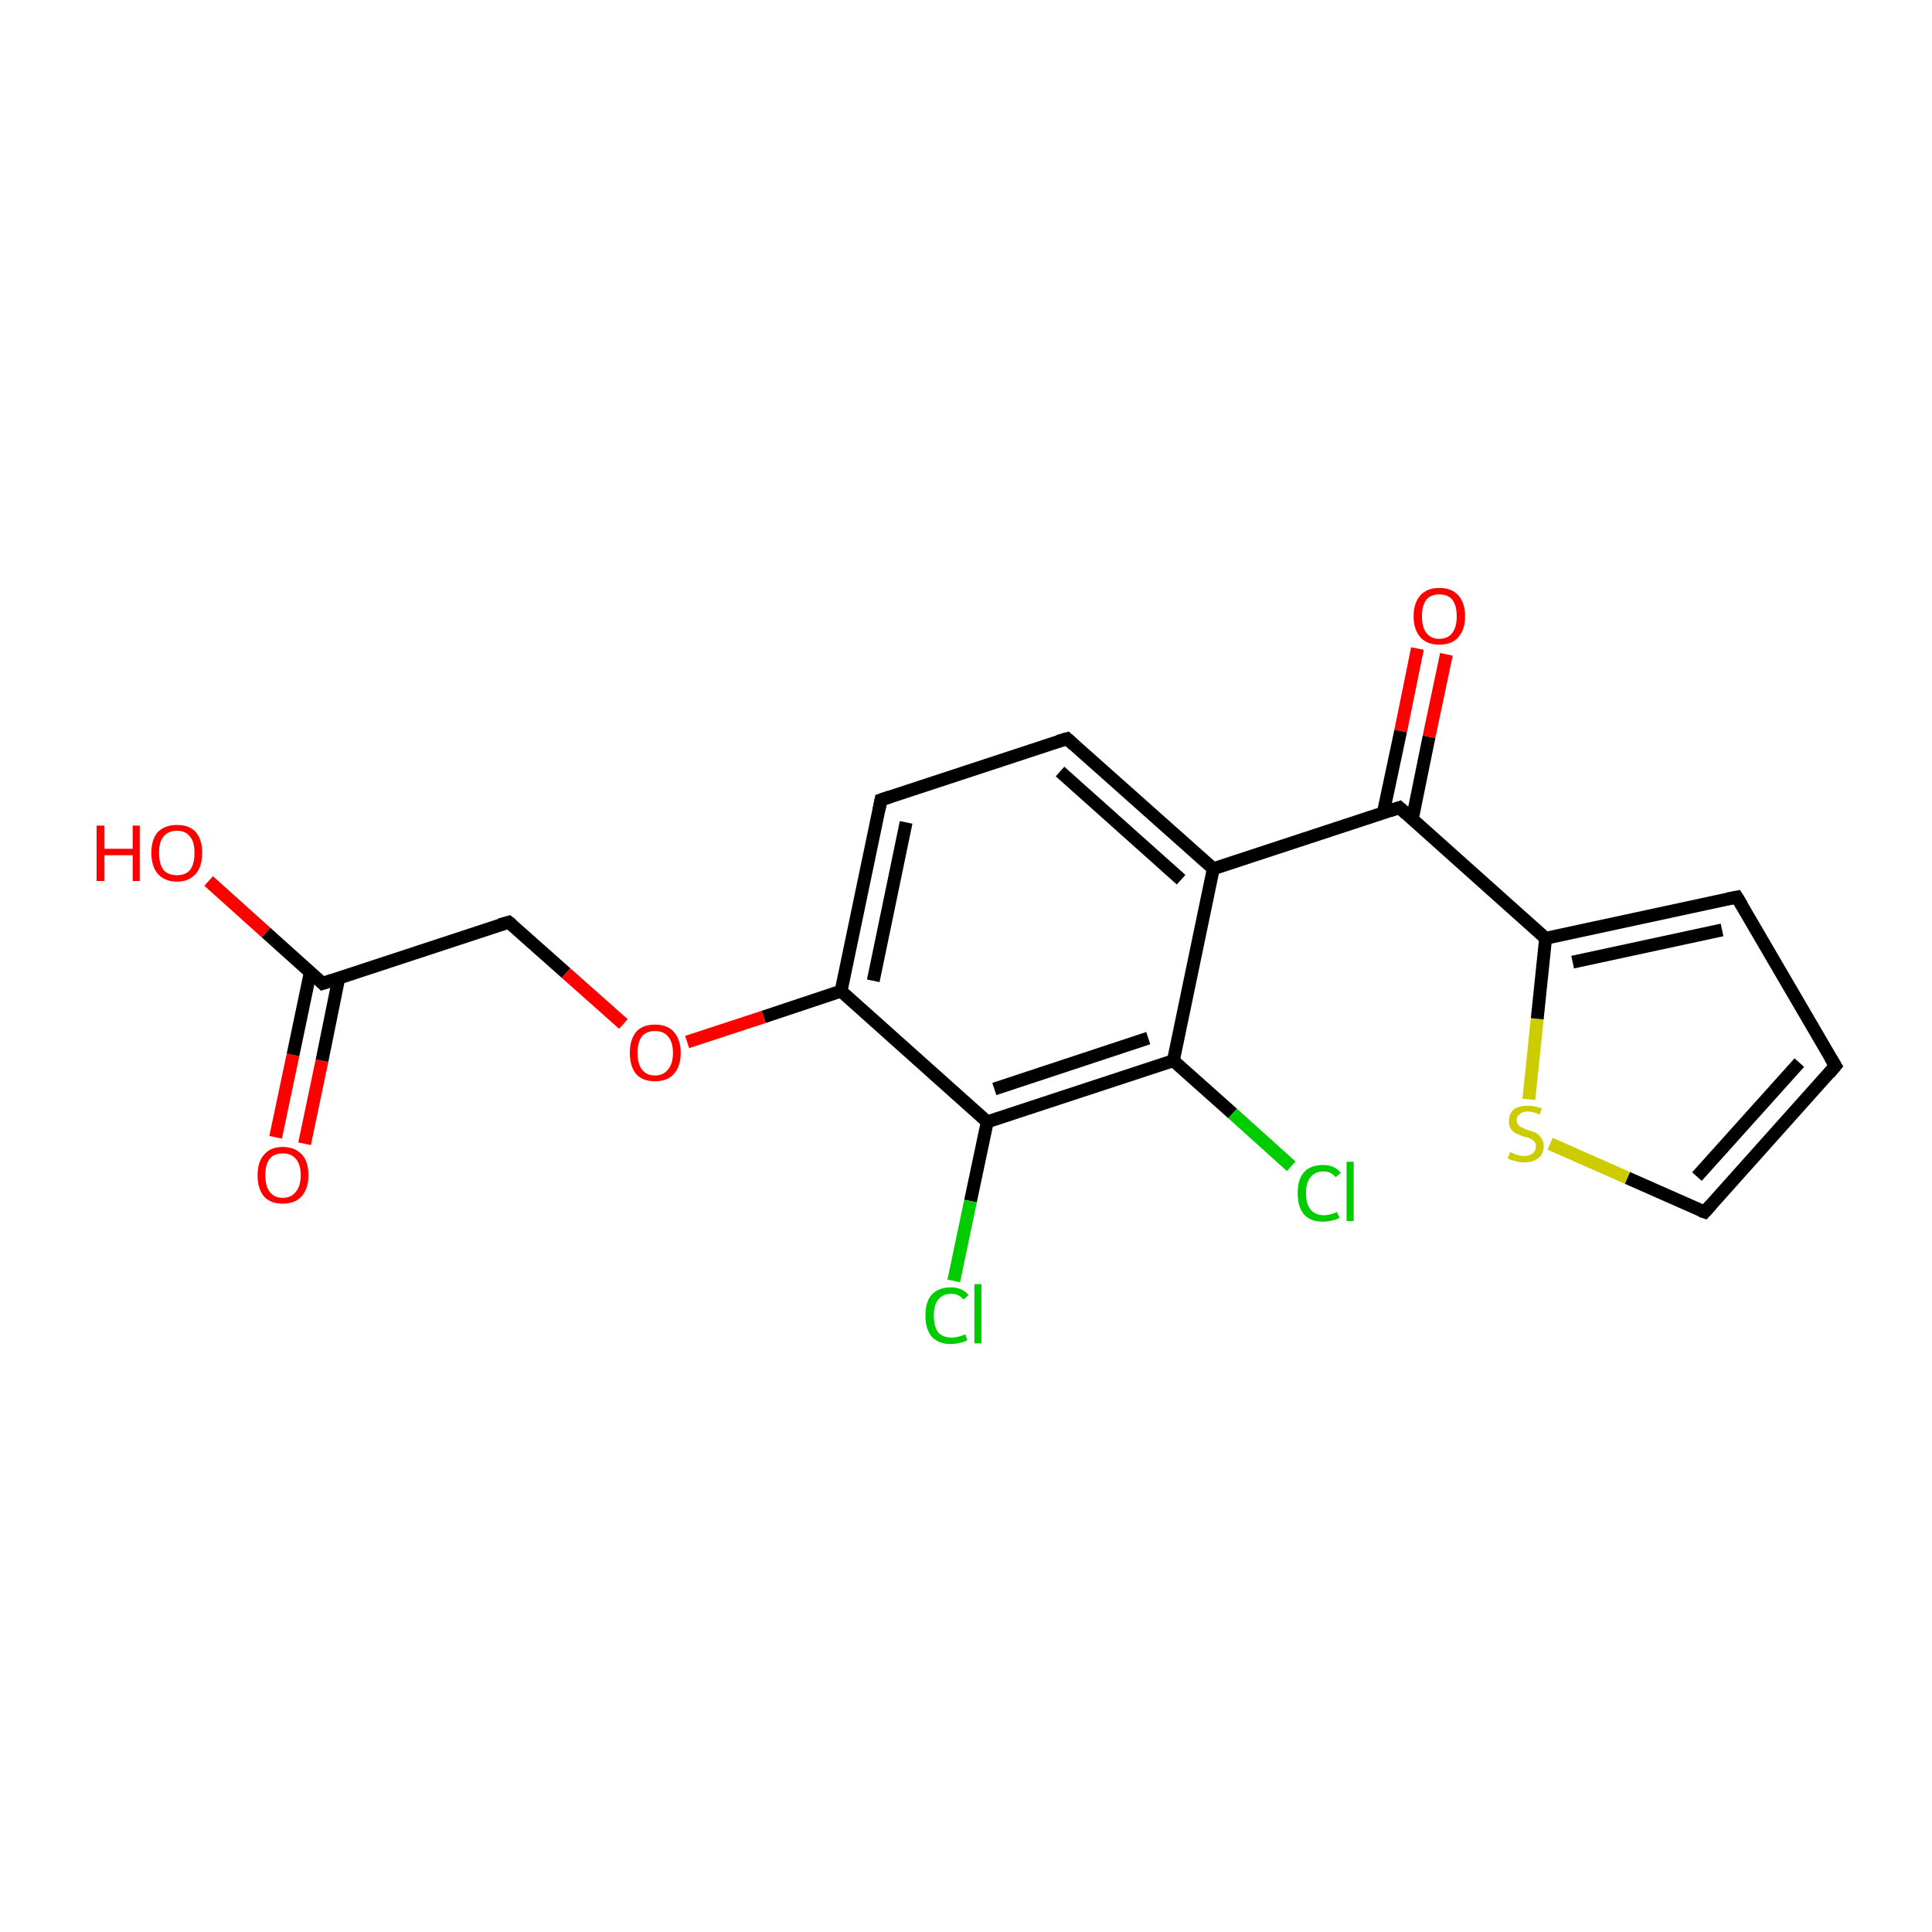 <?xml version='1.0' encoding='iso-8859-1'?>
<svg version='1.1' baseProfile='full'
              xmlns='http://www.w3.org/2000/svg'
                      xmlns:rdkit='http://www.rdkit.org/xml'
                      xmlns:xlink='http://www.w3.org/1999/xlink'
                  xml:space='preserve'
width='300px' height='300px' viewBox='0 0 300 300'>
<!-- END OF HEADER -->
<rect style='opacity:1.0;fill:#FFFFFF;stroke:none' width='300.0' height='300.0' x='0.0' y='0.0'> </rect>
<path class='bond-0 atom-0 atom-1' d='M 42.8,176.6 L 45.5,163.8' style='fill:none;fill-rule:evenodd;stroke:#FF0000;stroke-width:2.0px;stroke-linecap:butt;stroke-linejoin:miter;stroke-opacity:1' />
<path class='bond-0 atom-0 atom-1' d='M 45.5,163.8 L 48.2,150.9' style='fill:none;fill-rule:evenodd;stroke:#000000;stroke-width:2.0px;stroke-linecap:butt;stroke-linejoin:miter;stroke-opacity:1' />
<path class='bond-0 atom-0 atom-1' d='M 47.3,177.6 L 50.0,164.7' style='fill:none;fill-rule:evenodd;stroke:#FF0000;stroke-width:2.0px;stroke-linecap:butt;stroke-linejoin:miter;stroke-opacity:1' />
<path class='bond-0 atom-0 atom-1' d='M 50.0,164.7 L 52.6,151.9' style='fill:none;fill-rule:evenodd;stroke:#000000;stroke-width:2.0px;stroke-linecap:butt;stroke-linejoin:miter;stroke-opacity:1' />
<path class='bond-1 atom-1 atom-2' d='M 50.1,152.7 L 41.3,144.8' style='fill:none;fill-rule:evenodd;stroke:#000000;stroke-width:2.0px;stroke-linecap:butt;stroke-linejoin:miter;stroke-opacity:1' />
<path class='bond-1 atom-1 atom-2' d='M 41.3,144.8 L 32.4,136.8' style='fill:none;fill-rule:evenodd;stroke:#FF0000;stroke-width:2.0px;stroke-linecap:butt;stroke-linejoin:miter;stroke-opacity:1' />
<path class='bond-2 atom-1 atom-3' d='M 50.1,152.7 L 79.0,143.2' style='fill:none;fill-rule:evenodd;stroke:#000000;stroke-width:2.0px;stroke-linecap:butt;stroke-linejoin:miter;stroke-opacity:1' />
<path class='bond-3 atom-3 atom-4' d='M 79.0,143.2 L 87.9,151.1' style='fill:none;fill-rule:evenodd;stroke:#000000;stroke-width:2.0px;stroke-linecap:butt;stroke-linejoin:miter;stroke-opacity:1' />
<path class='bond-3 atom-3 atom-4' d='M 87.9,151.1 L 96.8,159.0' style='fill:none;fill-rule:evenodd;stroke:#FF0000;stroke-width:2.0px;stroke-linecap:butt;stroke-linejoin:miter;stroke-opacity:1' />
<path class='bond-4 atom-4 atom-5' d='M 106.7,161.8 L 118.6,157.9' style='fill:none;fill-rule:evenodd;stroke:#FF0000;stroke-width:2.0px;stroke-linecap:butt;stroke-linejoin:miter;stroke-opacity:1' />
<path class='bond-4 atom-4 atom-5' d='M 118.6,157.9 L 130.6,153.9' style='fill:none;fill-rule:evenodd;stroke:#000000;stroke-width:2.0px;stroke-linecap:butt;stroke-linejoin:miter;stroke-opacity:1' />
<path class='bond-5 atom-5 atom-6' d='M 130.6,153.9 L 136.8,124.2' style='fill:none;fill-rule:evenodd;stroke:#000000;stroke-width:2.0px;stroke-linecap:butt;stroke-linejoin:miter;stroke-opacity:1' />
<path class='bond-5 atom-5 atom-6' d='M 135.6,152.3 L 140.7,127.7' style='fill:none;fill-rule:evenodd;stroke:#000000;stroke-width:2.0px;stroke-linecap:butt;stroke-linejoin:miter;stroke-opacity:1' />
<path class='bond-6 atom-6 atom-7' d='M 136.8,124.2 L 165.7,114.7' style='fill:none;fill-rule:evenodd;stroke:#000000;stroke-width:2.0px;stroke-linecap:butt;stroke-linejoin:miter;stroke-opacity:1' />
<path class='bond-7 atom-7 atom-8' d='M 165.7,114.7 L 188.4,134.9' style='fill:none;fill-rule:evenodd;stroke:#000000;stroke-width:2.0px;stroke-linecap:butt;stroke-linejoin:miter;stroke-opacity:1' />
<path class='bond-7 atom-7 atom-8' d='M 164.6,119.8 L 183.4,136.6' style='fill:none;fill-rule:evenodd;stroke:#000000;stroke-width:2.0px;stroke-linecap:butt;stroke-linejoin:miter;stroke-opacity:1' />
<path class='bond-8 atom-8 atom-9' d='M 188.4,134.9 L 217.3,125.4' style='fill:none;fill-rule:evenodd;stroke:#000000;stroke-width:2.0px;stroke-linecap:butt;stroke-linejoin:miter;stroke-opacity:1' />
<path class='bond-9 atom-9 atom-10' d='M 219.3,127.2 L 221.9,114.4' style='fill:none;fill-rule:evenodd;stroke:#000000;stroke-width:2.0px;stroke-linecap:butt;stroke-linejoin:miter;stroke-opacity:1' />
<path class='bond-9 atom-9 atom-10' d='M 221.9,114.4 L 224.6,101.6' style='fill:none;fill-rule:evenodd;stroke:#FF0000;stroke-width:2.0px;stroke-linecap:butt;stroke-linejoin:miter;stroke-opacity:1' />
<path class='bond-9 atom-9 atom-10' d='M 214.8,126.2 L 217.5,113.5' style='fill:none;fill-rule:evenodd;stroke:#000000;stroke-width:2.0px;stroke-linecap:butt;stroke-linejoin:miter;stroke-opacity:1' />
<path class='bond-9 atom-9 atom-10' d='M 217.5,113.5 L 220.1,100.7' style='fill:none;fill-rule:evenodd;stroke:#FF0000;stroke-width:2.0px;stroke-linecap:butt;stroke-linejoin:miter;stroke-opacity:1' />
<path class='bond-10 atom-9 atom-11' d='M 217.3,125.4 L 240.0,145.7' style='fill:none;fill-rule:evenodd;stroke:#000000;stroke-width:2.0px;stroke-linecap:butt;stroke-linejoin:miter;stroke-opacity:1' />
<path class='bond-11 atom-11 atom-12' d='M 240.0,145.7 L 269.7,139.3' style='fill:none;fill-rule:evenodd;stroke:#000000;stroke-width:2.0px;stroke-linecap:butt;stroke-linejoin:miter;stroke-opacity:1' />
<path class='bond-11 atom-11 atom-12' d='M 244.2,149.4 L 267.4,144.4' style='fill:none;fill-rule:evenodd;stroke:#000000;stroke-width:2.0px;stroke-linecap:butt;stroke-linejoin:miter;stroke-opacity:1' />
<path class='bond-12 atom-12 atom-13' d='M 269.7,139.3 L 285.0,165.5' style='fill:none;fill-rule:evenodd;stroke:#000000;stroke-width:2.0px;stroke-linecap:butt;stroke-linejoin:miter;stroke-opacity:1' />
<path class='bond-13 atom-13 atom-14' d='M 285.0,165.5 L 264.7,188.2' style='fill:none;fill-rule:evenodd;stroke:#000000;stroke-width:2.0px;stroke-linecap:butt;stroke-linejoin:miter;stroke-opacity:1' />
<path class='bond-13 atom-13 atom-14' d='M 279.4,165.0 L 263.5,182.7' style='fill:none;fill-rule:evenodd;stroke:#000000;stroke-width:2.0px;stroke-linecap:butt;stroke-linejoin:miter;stroke-opacity:1' />
<path class='bond-14 atom-14 atom-15' d='M 264.7,188.2 L 252.7,182.9' style='fill:none;fill-rule:evenodd;stroke:#000000;stroke-width:2.0px;stroke-linecap:butt;stroke-linejoin:miter;stroke-opacity:1' />
<path class='bond-14 atom-14 atom-15' d='M 252.7,182.9 L 240.7,177.6' style='fill:none;fill-rule:evenodd;stroke:#CCCC00;stroke-width:2.0px;stroke-linecap:butt;stroke-linejoin:miter;stroke-opacity:1' />
<path class='bond-15 atom-8 atom-16' d='M 188.4,134.9 L 182.2,164.7' style='fill:none;fill-rule:evenodd;stroke:#000000;stroke-width:2.0px;stroke-linecap:butt;stroke-linejoin:miter;stroke-opacity:1' />
<path class='bond-16 atom-16 atom-17' d='M 182.2,164.7 L 191.4,172.9' style='fill:none;fill-rule:evenodd;stroke:#000000;stroke-width:2.0px;stroke-linecap:butt;stroke-linejoin:miter;stroke-opacity:1' />
<path class='bond-16 atom-16 atom-17' d='M 191.4,172.9 L 200.5,181.1' style='fill:none;fill-rule:evenodd;stroke:#00CC00;stroke-width:2.0px;stroke-linecap:butt;stroke-linejoin:miter;stroke-opacity:1' />
<path class='bond-17 atom-16 atom-18' d='M 182.2,164.7 L 153.3,174.2' style='fill:none;fill-rule:evenodd;stroke:#000000;stroke-width:2.0px;stroke-linecap:butt;stroke-linejoin:miter;stroke-opacity:1' />
<path class='bond-17 atom-16 atom-18' d='M 178.3,161.2 L 154.4,169.1' style='fill:none;fill-rule:evenodd;stroke:#000000;stroke-width:2.0px;stroke-linecap:butt;stroke-linejoin:miter;stroke-opacity:1' />
<path class='bond-18 atom-18 atom-19' d='M 153.3,174.2 L 150.7,186.5' style='fill:none;fill-rule:evenodd;stroke:#000000;stroke-width:2.0px;stroke-linecap:butt;stroke-linejoin:miter;stroke-opacity:1' />
<path class='bond-18 atom-18 atom-19' d='M 150.7,186.5 L 148.1,198.9' style='fill:none;fill-rule:evenodd;stroke:#00CC00;stroke-width:2.0px;stroke-linecap:butt;stroke-linejoin:miter;stroke-opacity:1' />
<path class='bond-19 atom-18 atom-5' d='M 153.3,174.2 L 130.6,153.9' style='fill:none;fill-rule:evenodd;stroke:#000000;stroke-width:2.0px;stroke-linecap:butt;stroke-linejoin:miter;stroke-opacity:1' />
<path class='bond-20 atom-15 atom-11' d='M 237.4,170.7 L 238.7,158.2' style='fill:none;fill-rule:evenodd;stroke:#CCCC00;stroke-width:2.0px;stroke-linecap:butt;stroke-linejoin:miter;stroke-opacity:1' />
<path class='bond-20 atom-15 atom-11' d='M 238.7,158.2 L 240.0,145.7' style='fill:none;fill-rule:evenodd;stroke:#000000;stroke-width:2.0px;stroke-linecap:butt;stroke-linejoin:miter;stroke-opacity:1' />
<path d='M 49.7,152.3 L 50.1,152.7 L 51.6,152.2' style='fill:none;stroke:#000000;stroke-width:2.0px;stroke-linecap:butt;stroke-linejoin:miter;stroke-miterlimit:10;stroke-opacity:1;' />
<path d='M 77.6,143.6 L 79.0,143.2 L 79.5,143.6' style='fill:none;stroke:#000000;stroke-width:2.0px;stroke-linecap:butt;stroke-linejoin:miter;stroke-miterlimit:10;stroke-opacity:1;' />
<path d='M 136.5,125.7 L 136.8,124.2 L 138.3,123.7' style='fill:none;stroke:#000000;stroke-width:2.0px;stroke-linecap:butt;stroke-linejoin:miter;stroke-miterlimit:10;stroke-opacity:1;' />
<path d='M 164.3,115.1 L 165.7,114.7 L 166.8,115.7' style='fill:none;stroke:#000000;stroke-width:2.0px;stroke-linecap:butt;stroke-linejoin:miter;stroke-miterlimit:10;stroke-opacity:1;' />
<path d='M 215.8,125.9 L 217.3,125.4 L 218.4,126.4' style='fill:none;stroke:#000000;stroke-width:2.0px;stroke-linecap:butt;stroke-linejoin:miter;stroke-miterlimit:10;stroke-opacity:1;' />
<path d='M 268.2,139.6 L 269.7,139.3 L 270.5,140.6' style='fill:none;stroke:#000000;stroke-width:2.0px;stroke-linecap:butt;stroke-linejoin:miter;stroke-miterlimit:10;stroke-opacity:1;' />
<path d='M 284.2,164.2 L 285.0,165.5 L 284.0,166.7' style='fill:none;stroke:#000000;stroke-width:2.0px;stroke-linecap:butt;stroke-linejoin:miter;stroke-miterlimit:10;stroke-opacity:1;' />
<path d='M 265.7,187.1 L 264.7,188.2 L 264.1,188.0' style='fill:none;stroke:#000000;stroke-width:2.0px;stroke-linecap:butt;stroke-linejoin:miter;stroke-miterlimit:10;stroke-opacity:1;' />
<path class='atom-0' d='M 40.0 182.5
Q 40.0 180.4, 41.0 179.3
Q 42.0 178.1, 43.9 178.1
Q 45.8 178.1, 46.9 179.3
Q 47.9 180.4, 47.9 182.5
Q 47.9 184.6, 46.8 185.8
Q 45.8 186.9, 43.9 186.9
Q 42.0 186.9, 41.0 185.8
Q 40.0 184.6, 40.0 182.5
M 43.9 186.0
Q 45.2 186.0, 45.9 185.1
Q 46.7 184.2, 46.7 182.5
Q 46.7 180.8, 45.9 179.9
Q 45.2 179.1, 43.9 179.1
Q 42.6 179.1, 41.9 179.9
Q 41.2 180.8, 41.2 182.5
Q 41.2 184.2, 41.9 185.1
Q 42.6 186.0, 43.9 186.0
' fill='#FF0000'/>
<path class='atom-2' d='M 15.0 128.2
L 16.2 128.2
L 16.2 131.8
L 20.6 131.8
L 20.6 128.2
L 21.7 128.2
L 21.7 136.8
L 20.6 136.8
L 20.6 132.8
L 16.2 132.8
L 16.2 136.8
L 15.0 136.8
L 15.0 128.2
' fill='#FF0000'/>
<path class='atom-2' d='M 23.5 132.4
Q 23.5 130.4, 24.5 129.2
Q 25.6 128.1, 27.5 128.1
Q 29.4 128.1, 30.4 129.2
Q 31.4 130.4, 31.4 132.4
Q 31.4 134.5, 30.4 135.7
Q 29.3 136.9, 27.5 136.9
Q 25.6 136.9, 24.5 135.7
Q 23.5 134.5, 23.5 132.4
M 27.5 135.9
Q 28.8 135.9, 29.5 135.1
Q 30.2 134.2, 30.2 132.4
Q 30.2 130.7, 29.5 129.9
Q 28.8 129.0, 27.5 129.0
Q 26.1 129.0, 25.4 129.9
Q 24.7 130.7, 24.7 132.4
Q 24.7 134.2, 25.4 135.1
Q 26.1 135.9, 27.5 135.9
' fill='#FF0000'/>
<path class='atom-4' d='M 97.8 163.5
Q 97.8 161.4, 98.8 160.2
Q 99.8 159.1, 101.7 159.1
Q 103.6 159.1, 104.6 160.2
Q 105.7 161.4, 105.7 163.5
Q 105.7 165.6, 104.6 166.8
Q 103.6 167.9, 101.7 167.9
Q 99.8 167.9, 98.8 166.8
Q 97.8 165.6, 97.8 163.5
M 101.7 167.0
Q 103.0 167.0, 103.7 166.1
Q 104.5 165.2, 104.5 163.5
Q 104.5 161.8, 103.7 160.9
Q 103.0 160.1, 101.7 160.1
Q 100.4 160.1, 99.7 160.9
Q 99.0 161.8, 99.0 163.5
Q 99.0 165.2, 99.7 166.1
Q 100.4 167.0, 101.7 167.0
' fill='#FF0000'/>
<path class='atom-10' d='M 219.5 95.7
Q 219.5 93.6, 220.6 92.4
Q 221.6 91.3, 223.5 91.3
Q 225.4 91.3, 226.4 92.4
Q 227.5 93.6, 227.5 95.7
Q 227.5 97.8, 226.4 99.0
Q 225.4 100.1, 223.5 100.1
Q 221.6 100.1, 220.6 99.0
Q 219.5 97.8, 219.5 95.7
M 223.5 99.2
Q 224.8 99.2, 225.5 98.3
Q 226.2 97.4, 226.2 95.7
Q 226.2 94.0, 225.5 93.1
Q 224.8 92.3, 223.5 92.3
Q 222.2 92.3, 221.5 93.1
Q 220.8 94.0, 220.8 95.7
Q 220.8 97.4, 221.5 98.3
Q 222.2 99.2, 223.5 99.2
' fill='#FF0000'/>
<path class='atom-15' d='M 234.5 178.9
Q 234.6 178.9, 235.0 179.1
Q 235.4 179.3, 235.8 179.4
Q 236.3 179.5, 236.7 179.5
Q 237.5 179.5, 238.0 179.1
Q 238.5 178.7, 238.5 178.0
Q 238.5 177.5, 238.2 177.2
Q 238.0 177.0, 237.6 176.8
Q 237.3 176.6, 236.6 176.5
Q 235.9 176.2, 235.4 176.0
Q 235.0 175.8, 234.6 175.3
Q 234.3 174.9, 234.3 174.1
Q 234.3 173.0, 235.0 172.3
Q 235.8 171.7, 237.3 171.7
Q 238.2 171.7, 239.4 172.1
L 239.1 173.1
Q 238.1 172.6, 237.3 172.6
Q 236.4 172.6, 236.0 173.0
Q 235.5 173.3, 235.5 173.9
Q 235.5 174.4, 235.8 174.7
Q 236.0 175.0, 236.4 175.1
Q 236.7 175.3, 237.3 175.5
Q 238.1 175.7, 238.5 175.9
Q 239.0 176.2, 239.3 176.7
Q 239.7 177.2, 239.7 178.0
Q 239.7 179.2, 238.9 179.8
Q 238.1 180.5, 236.7 180.5
Q 236.0 180.5, 235.4 180.3
Q 234.8 180.2, 234.1 179.9
L 234.5 178.9
' fill='#CCCC00'/>
<path class='atom-17' d='M 201.5 185.3
Q 201.5 183.1, 202.5 182.0
Q 203.5 180.9, 205.5 180.9
Q 207.2 180.9, 208.2 182.1
L 207.4 182.8
Q 206.7 181.9, 205.5 181.9
Q 204.2 181.9, 203.5 182.8
Q 202.8 183.6, 202.8 185.3
Q 202.8 187.0, 203.5 187.8
Q 204.2 188.7, 205.6 188.7
Q 206.5 188.7, 207.6 188.2
L 208.0 189.1
Q 207.5 189.4, 206.9 189.5
Q 206.2 189.7, 205.4 189.7
Q 203.5 189.7, 202.5 188.6
Q 201.5 187.4, 201.5 185.3
' fill='#00CC00'/>
<path class='atom-17' d='M 209.1 180.4
L 210.2 180.4
L 210.2 189.6
L 209.1 189.6
L 209.1 180.4
' fill='#00CC00'/>
<path class='atom-19' d='M 143.7 204.3
Q 143.7 202.1, 144.7 201.0
Q 145.8 199.9, 147.7 199.9
Q 149.4 199.9, 150.4 201.1
L 149.6 201.8
Q 148.9 200.9, 147.7 200.9
Q 146.4 200.9, 145.7 201.8
Q 145.0 202.6, 145.0 204.3
Q 145.0 206.0, 145.7 206.9
Q 146.4 207.7, 147.8 207.7
Q 148.7 207.7, 149.9 207.2
L 150.2 208.1
Q 149.7 208.4, 149.1 208.5
Q 148.4 208.7, 147.6 208.7
Q 145.8 208.7, 144.7 207.6
Q 143.7 206.4, 143.7 204.3
' fill='#00CC00'/>
<path class='atom-19' d='M 151.3 199.4
L 152.4 199.4
L 152.4 208.6
L 151.3 208.6
L 151.3 199.4
' fill='#00CC00'/>
</svg>
